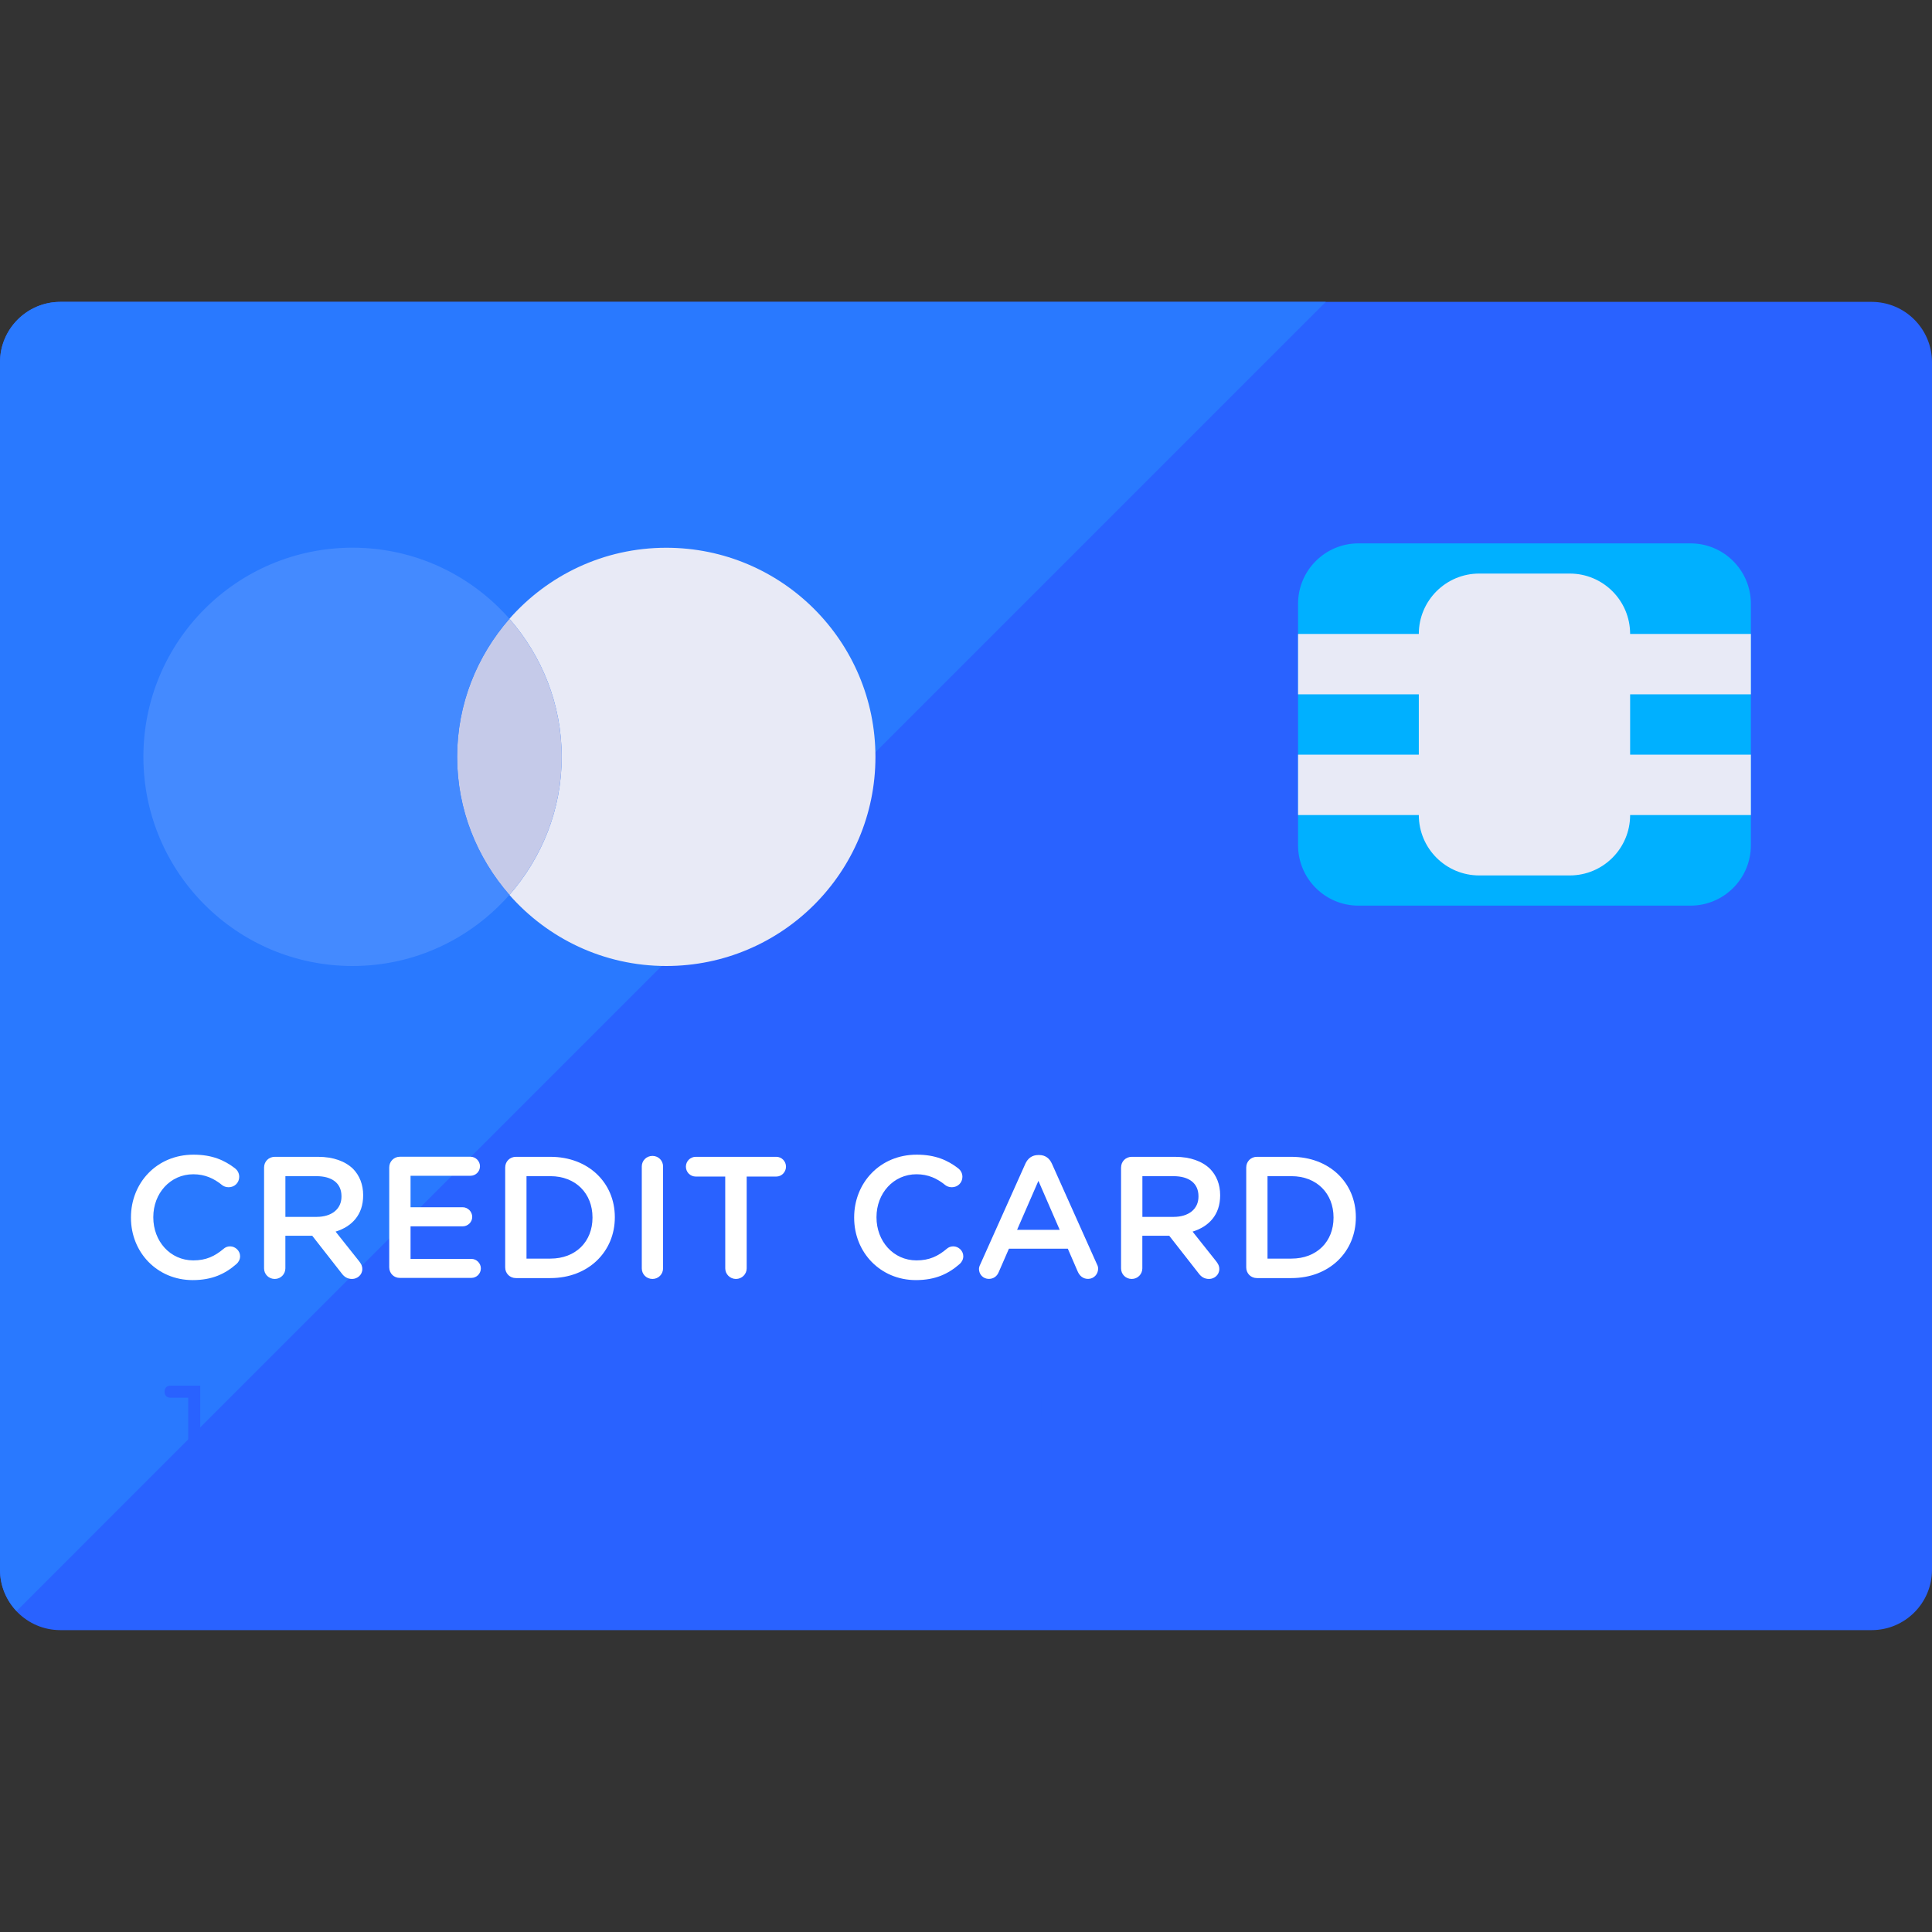 <?xml version="1.0"?>
<svg xmlns="http://www.w3.org/2000/svg" xmlns:xlink="http://www.w3.org/1999/xlink" xmlns:svgjs="http://svgjs.com/svgjs" version="1.1" width="512" height="512" x="0" y="0" viewBox="0 0 481.882 481.882" style="enable-background:new 0 0 512 512" xml:space="preserve" class=""><rect x="0" y="0" width="481.882" height="481.882" fill="#333333" stroke="none"/><g>
<path xmlns="http://www.w3.org/2000/svg" style="" d="M481.882,391.529c0,8.32-6.746,15.059-15.059,15.059H15.059C6.746,406.588,0,399.849,0,391.529  V90.353c0-8.312,6.746-15.059,15.059-15.059h451.765c8.312,0,15.059,6.746,15.059,15.059V391.529z" fill="#2962ff" data-original="#2962ff" class=""/>
<path xmlns="http://www.w3.org/2000/svg" style="" d="M15.059,75.294C6.746,75.294,0,82.04,0,90.353v301.176c0,3.998,1.589,7.62,4.134,10.308  L330.684,75.294H15.059z" fill="#2979ff" data-original="#2979ff" class=""/>
<path xmlns="http://www.w3.org/2000/svg" style="" d="M436.706,210.824c0,8.32-6.746,15.059-15.059,15.059h-82.824c-8.312,0-15.059-6.739-15.059-15.059  v-60.235c0-8.312,6.746-15.059,15.059-15.059h82.824c8.312,0,15.059,6.746,15.059,15.059V210.824z" fill="#00b0ff" data-original="#00b0ff" class=""/>
<path xmlns="http://www.w3.org/2000/svg" style="" d="M166.182,240.941c-15.654,0-29.606-6.912-39.123-17.732c8.087-9.261,13.041-21.263,13.041-34.424  c0-13.176-4.954-25.178-13.041-34.44c9.525-10.827,23.469-17.724,39.123-17.724c28.823,0,52.171,23.349,52.171,52.171  C218.353,217.592,195.004,240.941,166.182,240.941z" fill="#e8eaf6" data-original="#e8eaf6" class=""/>
<path xmlns="http://www.w3.org/2000/svg" style="" d="M127.059,223.209c-8.087-9.261-13.041-21.263-13.041-34.424c0-13.176,4.954-25.178,13.041-34.44  c8.087,9.261,13.041,21.263,13.041,34.44C140.1,201.939,135.145,213.941,127.059,223.209z" fill="#c5cae9" data-original="#c5cae9" class=""/>
<path xmlns="http://www.w3.org/2000/svg" style="" d="M87.936,240.941c-28.823,0-52.171-23.349-52.171-52.164c0-28.823,23.349-52.171,52.171-52.171  c15.654,0,29.606,6.904,39.123,17.724c-8.087,9.261-13.041,21.263-13.041,34.44c0,13.161,4.954,25.163,13.041,34.424  C117.534,234.029,103.59,240.941,87.936,240.941z" fill="#448aff" data-original="#448aff" class=""/>
<g xmlns="http://www.w3.org/2000/svg">
	<path style="" d="M52.849,365.944v-6.046c0-0.881,0.399-1.513,1.506-1.513c1.099,0,1.498,0.632,1.498,1.513v7.544   c0,1.084-0.723,1.498-1.498,1.498H42.541c-0.783,0-1.498-0.429-1.498-1.498s0.723-1.498,1.498-1.498h4.405v-17.325h-4.405   c-0.783,0-1.498-0.429-1.498-1.498c0-1.092,0.723-1.498,1.498-1.498h7.401v20.322L52.849,365.944L52.849,365.944z" fill="#2962ff" data-original="#1a3b7e" class=""/>
	<path style="" d="M65.611,365.944h10.315c0.783,0,1.498,0.437,1.498,1.498c0,1.092-0.723,1.498-1.498,1.498h-13.32   v-9.781c0-2.251,1.137-3.381,3.388-3.381h8.425v-7.16H64.105c-0.783,0-1.498-0.429-1.498-1.498c0-1.092,0.723-1.498,1.498-1.498   h9.954c0.994,0,1.687,0.158,2.432,0.836c0.836,0.783,0.926,1.589,0.926,2.665v6.136c0,1.092-0.09,1.897-0.926,2.673   c-0.753,0.693-1.438,0.836-2.432,0.836h-8.456L65.611,365.944L65.611,365.944z" fill="#2962ff" data-original="#1a3b7e" class=""/>
	<path style="" d="M85.692,348.619c-0.783,0-1.498-0.429-1.498-1.498c0-1.092,0.723-1.498,1.498-1.498H96   c1.717,0,2.997,1.288,2.997,2.997v5.752c0,1.205-0.233,2.071-1.167,2.921c0.934,0.828,1.167,1.717,1.167,2.906v5.768   c0,1.717-1.288,2.989-2.997,2.989H85.692c-0.783,0-1.498-0.422-1.498-1.498c0-1.077,0.723-1.491,1.498-1.491H96v-5   c0-1.679-0.655-2.176-1.491-2.176h-5.88c-0.783,0-1.491-0.429-1.491-1.498s0.715-1.498,1.491-1.498h5.88   c0.836,0,1.491-0.512,1.491-2.191v-4.969H85.692V348.619z" fill="#2962ff" data-original="#1a3b7e" class=""/>
	<path style="" d="M116.088,358.325v-8.659c0-0.753,0.354-1.491,1.491-1.491c1.137,0,1.498,0.753,1.498,1.491v8.659   c0.783,0,1.498,0.429,1.498,1.498c0,1.092-0.723,1.498-1.498,1.498v6.121c0,0.956-0.422,1.498-1.498,1.498   c-1.077,0-1.491-0.542-1.491-1.498v-6.121h-8.824v-14.208c0-0.768,0.369-1.498,1.498-1.498c1.137,0,1.498,0.745,1.498,1.498v11.196   L116.088,358.325L116.088,358.325z" fill="#2962ff" data-original="#1a3b7e" class=""/>
	<path style="" d="M154.888,355.78h5.519c0.956,0,1.679,0.151,2.394,0.836c0.836,0.783,0.926,1.498,0.926,2.545v6.43   c0,0.926-0.09,1.589-0.723,2.349c-0.738,0.881-1.521,1.001-2.59,1.001h-6.664c-0.783,0-1.227-0.203-1.98-0.542l-1.137-0.497   c-0.806-0.369-1.709-0.632-1.709-1.679c0-0.783,0.655-1.498,1.431-1.498c0.361,0,0.632,0.098,0.964,0.233l0.896,0.384   c0.422,0.181,1.107,0.602,1.589,0.602h6.927v-7.168h-8.847v-13.161h10.345c0.783,0,1.498,0.414,1.498,1.498   c0,1.077-0.723,1.491-1.498,1.491h-7.349L154.888,355.78L154.888,355.78z" fill="#2962ff" data-original="#1a3b7e" class=""/>
	<path style="" d="M173.5,358.325h10.014c1.498,0,1.8,0.632,1.8,2.018v6.716c0,1.416-0.602,1.897-1.958,1.897h-10.91   c-1.408,0-1.95-0.504-1.95-1.897v-19.923c0-0.7,0.241-1.498,1.295-1.498h1.792c0.783,0,1.416,0.723,1.416,1.498   c0,0.896-0.632,1.491-1.498,1.491L173.5,358.325L173.5,358.325z M173.5,361.321v4.616h8.817v-4.616H173.5z" fill="#2962ff" data-original="#1a3b7e" class=""/>
	<path style="" d="M195.072,348.619c0,0.648-0.535,1.483-1.498,1.483c-0.956,0-1.498-0.836-1.498-1.483v-1.498   c0-0.663,0.542-1.498,1.498-1.498h13.32v8.689c0,1.069,0.03,1.167-0.806,1.897l-4.201,3.614c-0.783,0.693-0.836,0.753-0.836,1.792   v5.82c0,0.956-0.422,1.498-1.498,1.498s-1.498-0.542-1.498-1.498v-7.221c0-0.994,0.03-1.092,0.783-1.739l4.141-3.569   c0.994-0.873,0.926-0.828,0.926-2.153v-4.141L195.072,348.619L195.072,348.619z" fill="#2962ff" data-original="#1a3b7e" class=""/>
	<path style="" d="M223.97,345.615c1.016,0,1.498,0.723,1.498,1.498v8.651c0.926,0,1.649,0.324,2.191,0.828   c0.535,0.512,0.806,1.272,0.806,2.191v7.145c0,1.83-1.137,2.997-2.997,2.997h-8.817c-1.86,0-2.997-1.167-2.997-2.997v-7.13   c0-0.919,0.271-1.679,0.806-2.191c0.535-0.504,1.257-0.828,2.191-0.828v-8.651c0-0.783,0.474-1.498,1.498-1.498h5.82V345.615z    M225.468,365.944v-7.168h-8.817v7.16h8.817V365.944z M222.472,355.78v-7.16h-2.816v7.16H222.472z" fill="#2962ff" data-original="#1a3b7e" class=""/>
	<path style="" d="M268.627,356.277h-10.315c-0.836,0-1.498-0.723-1.498-1.491v-7.672c0-0.783,0.663-1.498,1.498-1.498   h11.814c0.828,0,1.498,0.723,1.498,1.498v20.322c0,0.806-0.602,1.498-1.498,1.498h-1.498c-0.888,0-1.491-0.693-1.491-1.498   c0-0.888,0.632-1.491,1.491-1.491V356.277z M268.627,353.288v-4.668h-8.817v4.668H268.627z" fill="#2962ff" data-original="#1a3b7e" class=""/>
	<path style="" d="M288.708,345.615c1.016,0,1.498,0.723,1.498,1.498v8.651c0.926,0,1.649,0.324,2.184,0.828   c0.535,0.512,0.813,1.272,0.813,2.191v7.145c0,1.83-1.145,2.997-2.997,2.997h-8.817c-1.86,0-2.989-1.167-2.989-2.997v-7.13   c0-0.919,0.264-1.679,0.798-2.191c0.535-0.504,1.257-0.828,2.191-0.828v-8.651c0-0.783,0.474-1.498,1.491-1.498h5.828V345.615z    M290.206,365.944v-7.168h-8.817v7.16h8.817V365.944z M287.209,355.78v-7.16h-2.824v7.16H287.209z" fill="#2962ff" data-original="#1a3b7e" class=""/>
	<path style="" d="M302.953,348.619c0,0.648-0.527,1.483-1.491,1.483c-0.956,0-1.498-0.836-1.498-1.483v-1.498   c0-0.663,0.542-1.498,1.498-1.498h13.32v8.689c0,1.069,0.03,1.167-0.798,1.897l-4.201,3.614c-0.783,0.693-0.836,0.753-0.836,1.792   v5.82c0,0.956-0.429,1.498-1.498,1.498c-1.069,0-1.498-0.542-1.498-1.498v-7.221c0-0.994,0.03-1.092,0.783-1.739l4.149-3.569   c0.986-0.873,0.926-0.828,0.926-2.153v-4.141L302.953,348.619L302.953,348.619z" fill="#2962ff" data-original="#1a3b7e" class=""/>
	<path style="" d="M324.548,358.325h10.014c1.498,0,1.792,0.632,1.792,2.018v6.716c0,1.416-0.595,1.897-1.95,1.897   h-10.91c-1.416,0-1.95-0.504-1.95-1.897v-19.923c0-0.7,0.233-1.498,1.288-1.498h1.8c0.783,0,1.416,0.723,1.416,1.498   c0,0.896-0.632,1.491-1.498,1.491V358.325z M324.548,361.321v4.616h8.809v-4.616H324.548z" fill="#2962ff" data-original="#1a3b7e" class=""/>
	<path style="" d="M370.665,355.78h5.512c0.964,0,1.679,0.151,2.394,0.836c0.836,0.783,0.926,1.498,0.926,2.545v6.43   c0,0.926-0.09,1.589-0.723,2.349c-0.73,0.881-1.513,1.001-2.59,1.001h-6.656c-0.783,0-1.235-0.203-1.988-0.542l-1.129-0.497   c-0.806-0.369-1.724-0.632-1.724-1.679c0-0.783,0.663-1.498,1.438-1.498c0.361,0,0.625,0.098,0.956,0.233l0.904,0.384   c0.422,0.181,1.099,0.602,1.589,0.602h6.927v-7.168h-8.84v-13.161h10.345c0.783,0,1.491,0.414,1.491,1.498   c0,1.077-0.723,1.491-1.491,1.491h-7.349v7.175H370.665z" fill="#2962ff" data-original="#1a3b7e" class=""/>
	<path style="" d="M396.589,358.325v-8.659c0-0.753,0.369-1.491,1.498-1.491s1.498,0.753,1.498,1.491v8.659   c0.783,0,1.498,0.429,1.498,1.498c0,1.092-0.73,1.498-1.498,1.498v6.121c0,0.956-0.429,1.498-1.498,1.498   c-1.069,0-1.498-0.542-1.498-1.498v-6.121h-8.809v-14.208c0-0.768,0.354-1.498,1.498-1.498c1.129,0,1.483,0.745,1.483,1.498v11.196   L396.589,358.325L396.589,358.325z" fill="#2962ff" data-original="#1a3b7e" class=""/>
	<path style="" d="M409.352,348.619c-0.783,0-1.498-0.429-1.498-1.498c0-1.092,0.723-1.498,1.498-1.498h10.308   c1.717,0,2.997,1.288,2.997,2.997v5.752c0,1.205-0.233,2.071-1.16,2.921c0.926,0.828,1.16,1.717,1.16,2.906v5.768   c0,1.717-1.295,2.989-2.997,2.989h-10.308c-0.783,0-1.498-0.422-1.498-1.498c0-1.077,0.723-1.491,1.498-1.491h10.308v-5   c0-1.679-0.663-2.176-1.491-2.176h-5.873c-0.783,0-1.498-0.429-1.498-1.498s0.723-1.498,1.498-1.498h5.873   c0.828,0,1.491-0.512,1.491-2.191v-4.969h-10.308V348.619z" fill="#2962ff" data-original="#1a3b7e" class=""/>
	<path style="" d="M432.429,365.944h10.315c0.783,0,1.498,0.437,1.498,1.498c0,1.092-0.73,1.498-1.498,1.498h-13.32   v-9.781c0-2.251,1.144-3.381,3.396-3.381h8.41v-7.16h-10.308c-0.783,0-1.498-0.429-1.498-1.498c0-1.092,0.723-1.498,1.498-1.498   h9.954c0.986,0,1.679,0.158,2.424,0.836c0.843,0.783,0.934,1.589,0.934,2.665v6.136c0,1.092-0.09,1.897-0.926,2.673   c-0.753,0.693-1.438,0.836-2.424,0.836h-8.456V365.944L432.429,365.944z" fill="#2962ff" data-original="#1a3b7e" class=""/>
</g>
<path xmlns="http://www.w3.org/2000/svg" style="" d="M436.706,173.176v-15.059h-30.118c0-8.312-6.746-15.059-15.059-15.059h-22.588  c-8.313,0-15.059,6.746-15.059,15.059h-30.118v15.059h30.118v15.059h-30.118v15.059h30.118c0,8.312,6.746,15.059,15.059,15.059  h22.588c8.312,0,15.059-6.746,15.059-15.059h30.118v-15.059h-30.118v-15.059H436.706z" fill="#e8eaf6" data-original="#e8eaf6" class=""/>
<g xmlns="http://www.w3.org/2000/svg">
	<path style="" d="M32.663,303.729v-0.09C32.663,295.04,39.1,288,48.264,288c4.661,0,7.725,1.385,10.368,3.411   c0.557,0.444,1.032,1.16,1.032,2.116c0,1.468-1.16,2.598-2.635,2.598c-0.738,0-1.25-0.256-1.596-0.512   c-2.071-1.687-4.322-2.726-7.213-2.726c-5.752,0-9.984,4.751-9.984,10.677v0.09c0,5.918,4.194,10.714,9.984,10.714   c3.192,0,5.353-1.039,7.56-2.899c0.384-0.346,0.949-0.602,1.596-0.602c1.34,0,2.507,1.122,2.507,2.462   c0,0.821-0.392,1.468-0.866,1.905c-2.854,2.5-6.091,4.051-10.97,4.051C39.236,319.277,32.663,312.41,32.663,303.729z" fill="#ffffff" data-original="#ffffff" class=""/>
	<path style="" d="M65.867,291.2c0-1.506,1.167-2.665,2.673-2.665h10.805c3.802,0,6.784,1.114,8.727,3.012   c1.604,1.649,2.507,3.9,2.507,6.528v0.09c0,4.841-2.808,7.763-6.874,9.028l5.798,7.296c0.512,0.648,0.866,1.205,0.866,2.04   c0,1.461-1.257,2.47-2.552,2.47c-1.212,0-1.995-0.572-2.598-1.393l-7.341-9.382h-6.701v8.132c0,1.453-1.167,2.643-2.643,2.643   c-1.506,0-2.673-1.175-2.673-2.643L65.867,291.2L65.867,291.2z M78.953,303.518c3.81,0,6.219-1.988,6.219-5.06v-0.09   c0-3.238-2.334-5.007-6.264-5.007h-7.725v10.157L78.953,303.518L78.953,303.518z" fill="#ffffff" data-original="#ffffff" class=""/>
	<path style="" d="M97.084,316.085v-24.9c0-1.498,1.167-2.673,2.68-2.673h17.574c1.303,0,2.379,1.092,2.379,2.372   c0,1.348-1.084,2.379-2.379,2.379H102.4v7.853h13.003c1.295,0,2.379,1.099,2.379,2.417c0,1.295-1.092,2.342-2.379,2.342H102.4   v8.117h15.164c1.295,0,2.372,1.092,2.372,2.364c0,1.34-1.084,2.379-2.372,2.379h-17.8   C98.251,318.765,97.084,317.606,97.084,316.085z" fill="#ffffff" data-original="#ffffff" class=""/>
	<path style="" d="M126.005,291.2c0-1.506,1.167-2.665,2.68-2.665h8.591c9.51,0,16.075,6.513,16.075,15.029v0.09   c0,8.508-6.566,15.127-16.075,15.127h-8.591c-1.513,0-2.68-1.152-2.68-2.665V291.2z M137.276,313.924   c6.355,0,10.504-4.277,10.504-10.195v-0.09c0-5.918-4.149-10.278-10.504-10.278h-5.956v20.563L137.276,313.924L137.276,313.924z" fill="#ffffff" data-original="#ffffff" class=""/>
	<path style="" d="M160.075,290.944c0-1.468,1.16-2.635,2.673-2.635c1.468,0,2.635,1.16,2.635,2.635v25.412   c0,1.453-1.16,2.643-2.635,2.643c-1.513,0-2.673-1.175-2.673-2.643V290.944z" fill="#ffffff" data-original="#ffffff" class=""/>
	<path style="" d="M180.887,293.459h-7.349c-1.385,0-2.462-1.122-2.462-2.47c0-1.34,1.084-2.455,2.462-2.455h20.088   c1.34,0,2.417,1.114,2.417,2.455c0,1.348-1.084,2.47-2.417,2.47h-7.386v22.897c0,1.453-1.205,2.643-2.673,2.643   c-1.468,0-2.673-1.175-2.673-2.643L180.887,293.459L180.887,293.459z" fill="#ffffff" data-original="#ffffff" class=""/>
	<path style="" d="M213.045,303.729v-0.09c0-8.599,6.438-15.639,15.593-15.639c4.668,0,7.725,1.385,10.368,3.411   c0.565,0.444,1.039,1.16,1.039,2.116c0,1.468-1.16,2.598-2.635,2.598c-0.738,0-1.257-0.256-1.604-0.512   c-2.071-1.687-4.314-2.726-7.213-2.726c-5.745,0-9.976,4.751-9.976,10.677v0.09c0,5.918,4.194,10.714,9.976,10.714   c3.2,0,5.361-1.039,7.56-2.899c0.392-0.346,0.949-0.602,1.596-0.602c1.348,0,2.515,1.122,2.515,2.462   c0,0.821-0.399,1.468-0.866,1.905c-2.854,2.5-6.091,4.051-10.97,4.051C219.61,319.277,213.045,312.41,213.045,303.729z" fill="#ffffff" data-original="#ffffff" class=""/>
	<path style="" d="M244.525,315.309l11.226-25.058c0.602-1.34,1.694-2.161,3.208-2.161h0.248   c1.513,0,2.56,0.821,3.162,2.161l11.219,25.058c0.218,0.384,0.309,0.783,0.309,1.114c0,1.416-1.092,2.56-2.507,2.56   c-1.257,0-2.108-0.753-2.598-1.867l-2.455-5.662h-14.69l-2.545,5.835c-0.444,1.077-1.34,1.694-2.47,1.694   c-1.385,0-2.455-1.099-2.455-2.47C244.179,316.13,244.307,315.738,244.525,315.309z M264.312,306.748l-5.308-12.22l-5.323,12.22   H264.312z" fill="#ffffff" data-original="#ffffff" class=""/>
	<path style="" d="M279.62,291.2c0-1.506,1.167-2.665,2.673-2.665h10.805c3.802,0,6.784,1.114,8.727,3.012   c1.604,1.649,2.507,3.9,2.507,6.528v0.09c0,4.841-2.809,7.763-6.874,9.028l5.798,7.296c0.512,0.648,0.866,1.205,0.866,2.04   c0,1.461-1.25,2.47-2.552,2.47c-1.212,0-1.995-0.572-2.598-1.393l-7.341-9.382h-6.709v8.132c0,1.453-1.16,2.643-2.643,2.643   c-1.506,0-2.665-1.175-2.665-2.643V291.2H279.62z M292.706,303.518c3.81,0,6.219-1.988,6.219-5.06v-0.09   c0-3.238-2.342-5.007-6.264-5.007h-7.725v10.157L292.706,303.518L292.706,303.518z" fill="#ffffff" data-original="#ffffff" class=""/>
	<path style="" d="M310.837,291.2c0-1.506,1.16-2.665,2.673-2.665h8.591c9.517,0,16.075,6.513,16.075,15.029v0.09   c0,8.508-6.558,15.127-16.075,15.127h-8.591c-1.513,0-2.673-1.152-2.673-2.665V291.2z M322.101,313.924   c6.362,0,10.511-4.277,10.511-10.195v-0.09c0-5.918-4.149-10.278-10.511-10.278h-5.956v20.563L322.101,313.924L322.101,313.924z" fill="#ffffff" data-original="#ffffff" class=""/>
</g>
<g xmlns="http://www.w3.org/2000/svg">
</g>
<g xmlns="http://www.w3.org/2000/svg">
</g>
<g xmlns="http://www.w3.org/2000/svg">
</g>
<g xmlns="http://www.w3.org/2000/svg">
</g>
<g xmlns="http://www.w3.org/2000/svg">
</g>
<g xmlns="http://www.w3.org/2000/svg">
</g>
<g xmlns="http://www.w3.org/2000/svg">
</g>
<g xmlns="http://www.w3.org/2000/svg">
</g>
<g xmlns="http://www.w3.org/2000/svg">
</g>
<g xmlns="http://www.w3.org/2000/svg">
</g>
<g xmlns="http://www.w3.org/2000/svg">
</g>
<g xmlns="http://www.w3.org/2000/svg">
</g>
<g xmlns="http://www.w3.org/2000/svg">
</g>
<g xmlns="http://www.w3.org/2000/svg">
</g>
<g xmlns="http://www.w3.org/2000/svg">
</g>
</g></svg>
